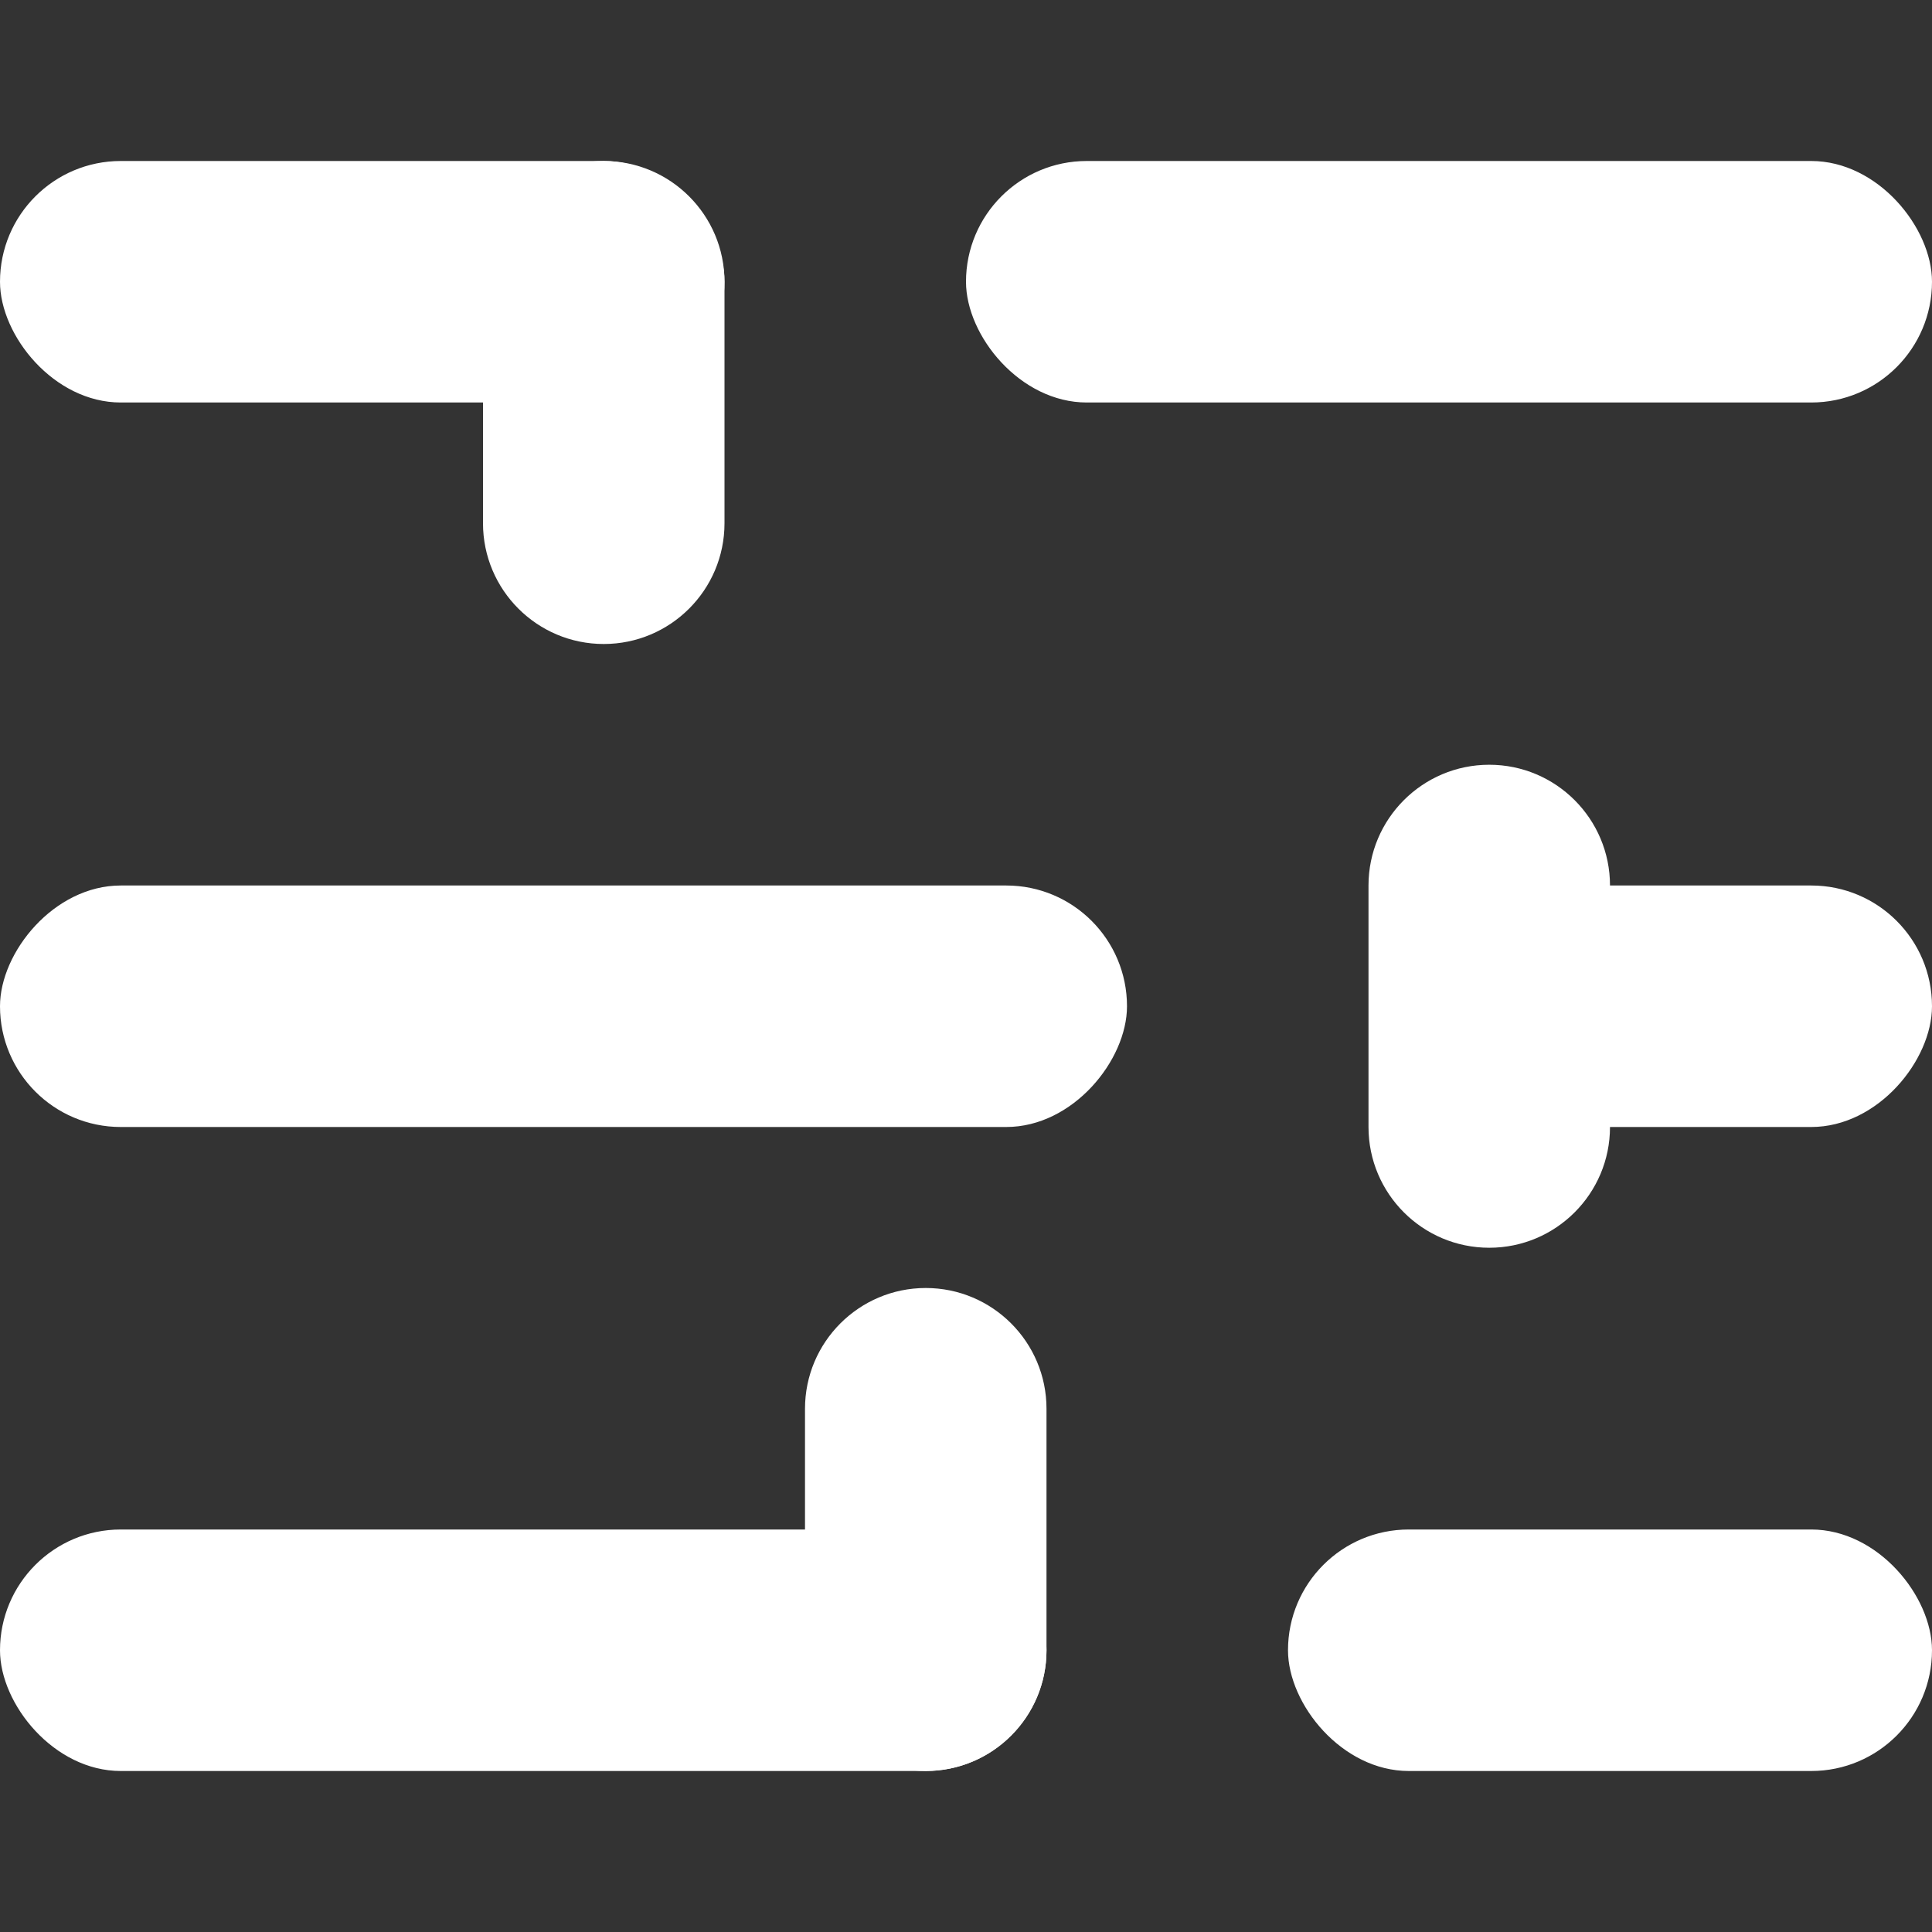 <?xml version="1.0" encoding="UTF-8"?>
<svg width="24px" height="24px" viewBox="0 0 24 24" version="1.1" xmlns="http://www.w3.org/2000/svg" xmlns:xlink="http://www.w3.org/1999/xlink">
    <rect x="0" y="0" width="24" height="24" fill="#333333" stroke="none"/>
    <!-- Generator: Sketch 61.2 (89653) - https://sketch.com -->
    <title>settings</title>
    <desc>Created with Sketch.</desc>
    <g id="settings" stroke="none" stroke-width="1" fill="none" fill-rule="evenodd">
        <g id="Group-5-Copy" transform="translate(0, 2)" fill="#FFFFFF">
            <g id="Group-2">
                <rect id="Rectangle" x="0" y="0" width="9" height="3" rx="1.5"></rect>
                <rect id="Rectangle-Copy-14" x="0" y="17" width="13" height="3" rx="1.5"></rect>
                <g id="Group-3" transform="translate(12, 10.5) scale(-1, 1) translate(-12, -10.5) translate(0, 7)">
                    <rect id="Rectangle-Copy-11" x="0" y="2" width="6" height="3" rx="1.5"></rect>
                    <rect id="Rectangle-Copy-12" x="10" y="2" width="14" height="3" rx="1.5"></rect>
                    <path d="M7,2 L7,5 C7,5.828 6.328,6.5 5.5,6.5 C4.672,6.5 4,5.828 4,5 L4,2 C4,1.172 4.672,0.5 5.5,0.5 C6.328,0.5 7,1.172 7,2 Z" id="Rectangle-Copy-13"></path>
                </g>
                <rect id="Rectangle-Copy-10" x="12" y="0" width="12" height="3" rx="1.5"></rect>
                <rect id="Rectangle-Copy-15" x="16" y="17" width="8" height="3" rx="1.5"></rect>
                <path d="M9,1.5 L9,4.5 C9,5.328 8.328,6 7.5,6 C6.672,6 6,5.328 6,4.5 L6,1.5 C6,0.672 6.672,0 7.5,0 C8.328,0 9,0.672 9,1.5 Z" id="Rectangle-Copy-9"></path>
                <path d="M13,15.5 L13,18.5 C13,19.328 12.328,20 11.5,20 C10.672,20 10,19.328 10,18.5 L10,15.5 C10,14.672 10.672,14 11.5,14 C12.328,14 13,14.672 13,15.5 Z" id="Rectangle-Copy-16"></path>
            </g>
        </g>
    </g>
</svg>